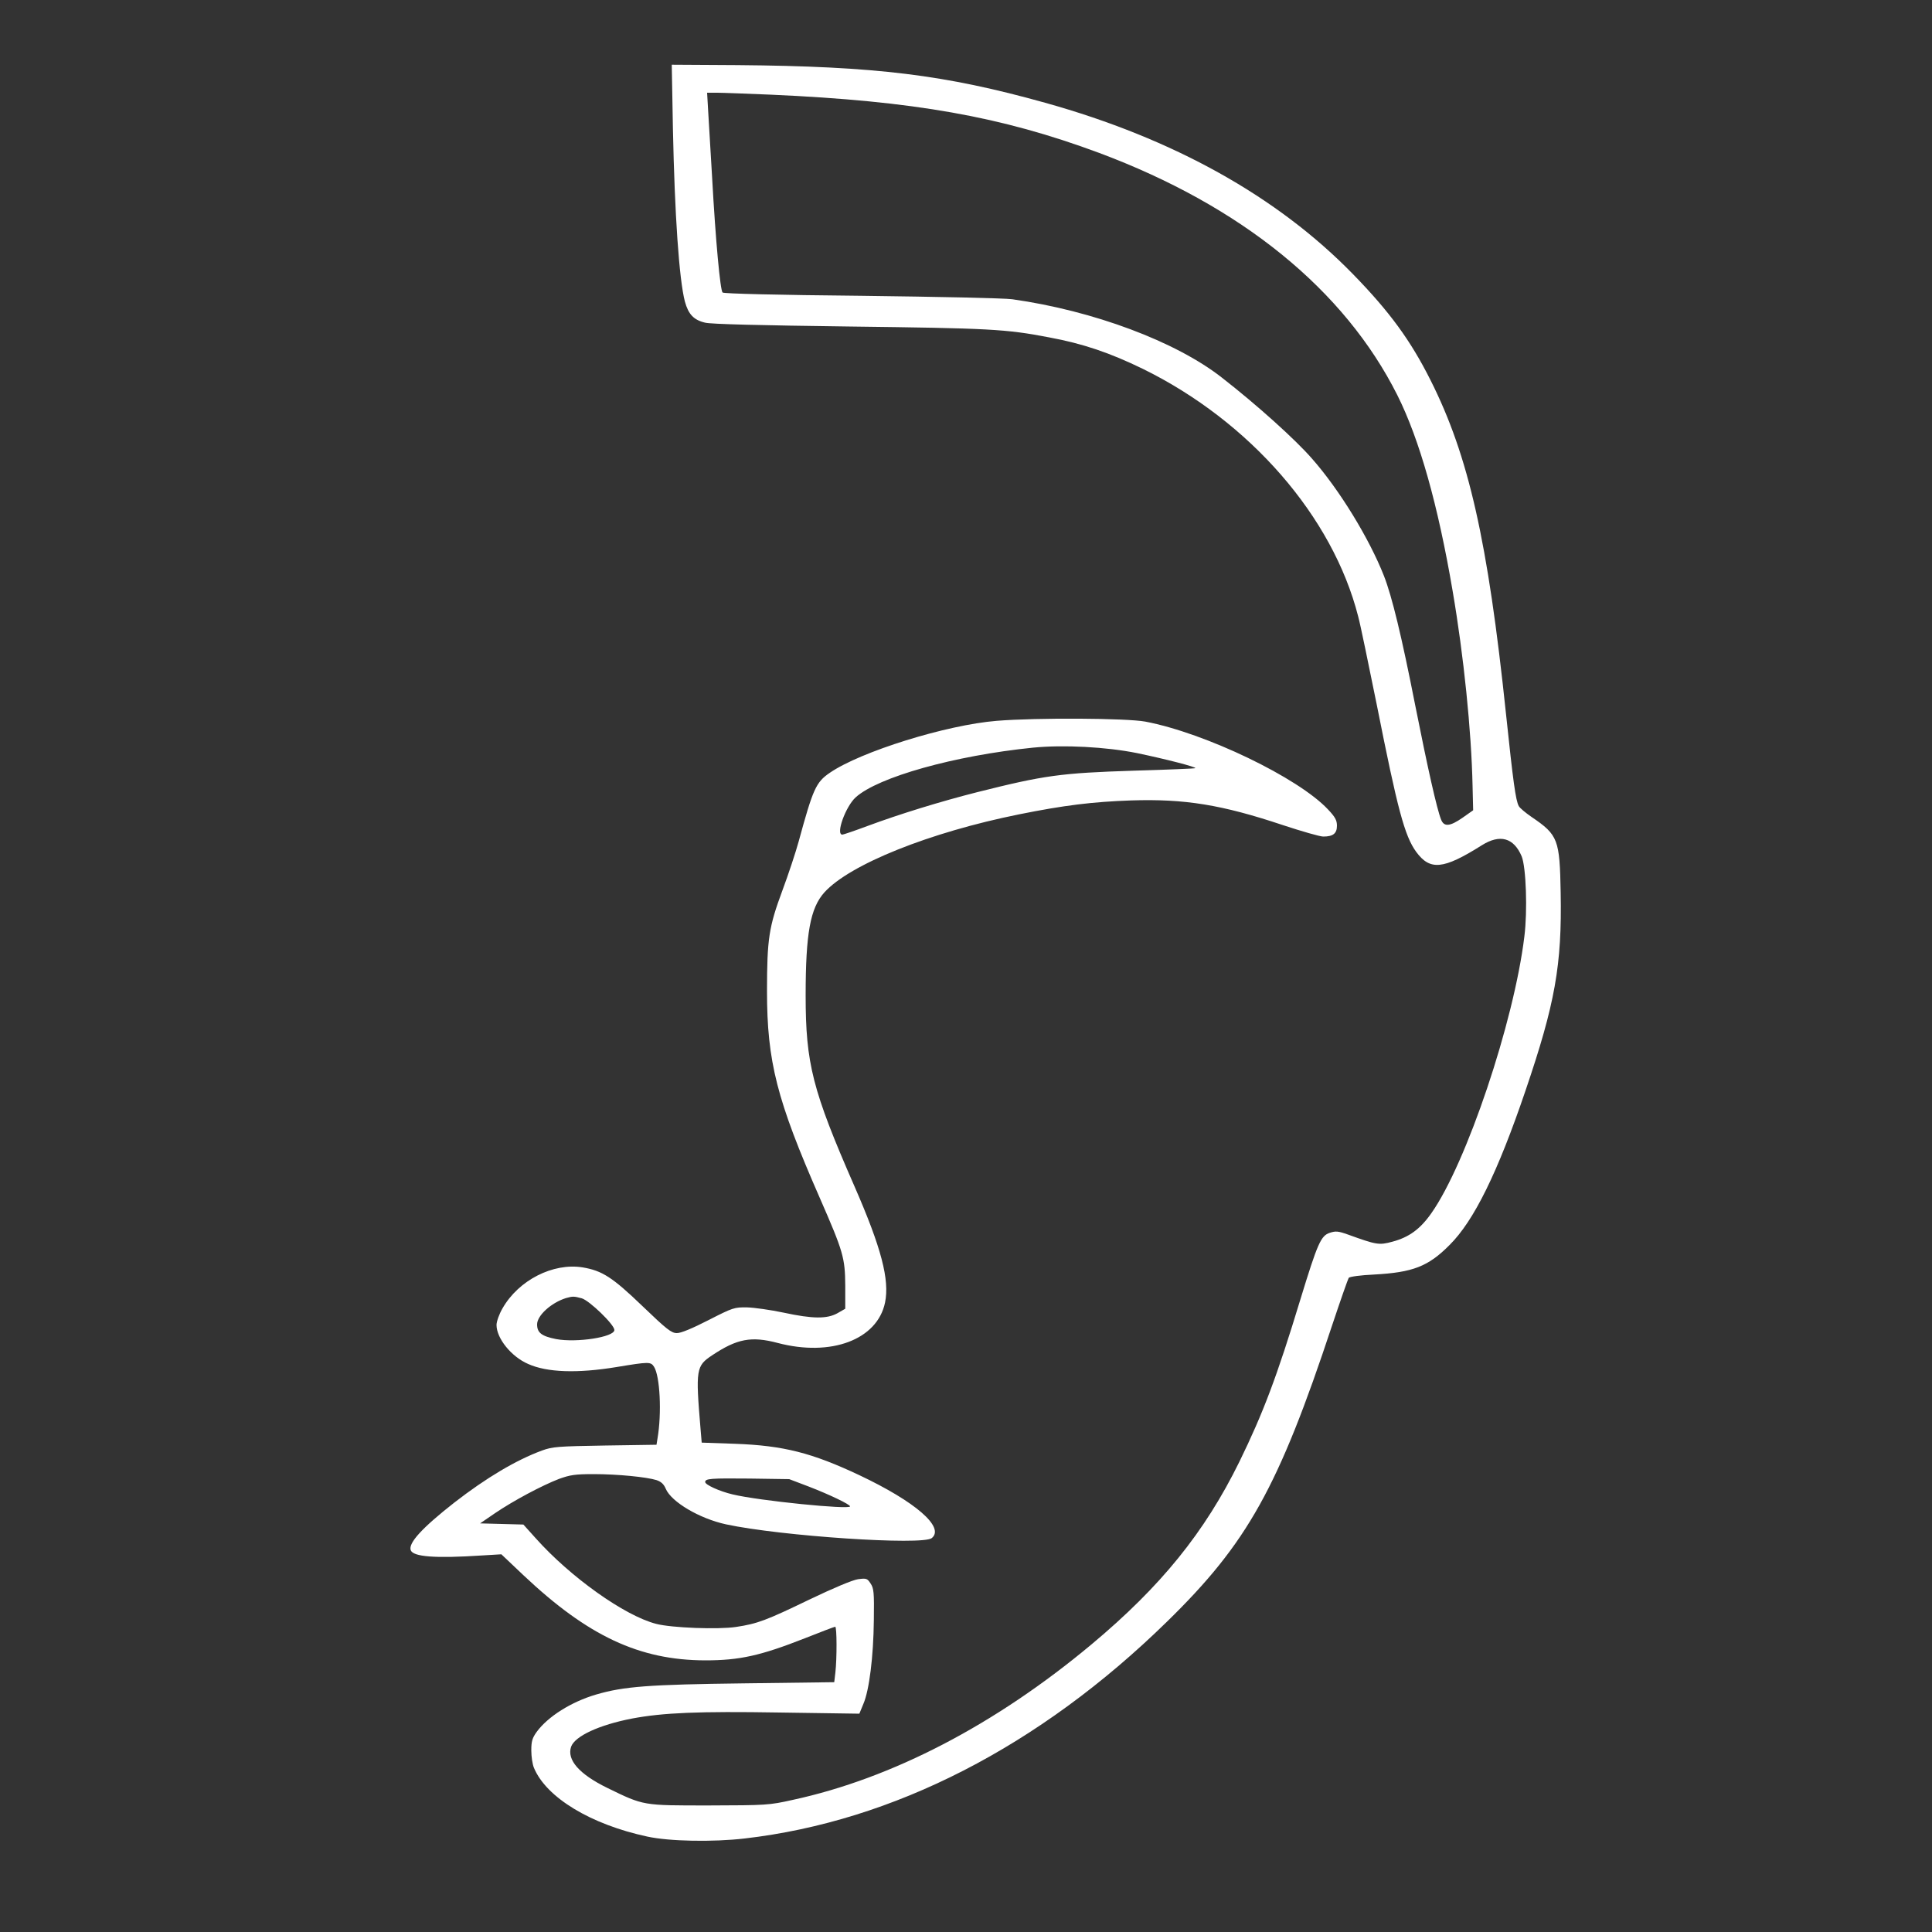 <?xml version="1.0" standalone="no"?>
<!DOCTYPE svg PUBLIC "-//W3C//DTD SVG 20010904//EN"
 "http://www.w3.org/TR/2001/REC-SVG-20010904/DTD/svg10.dtd">
<svg version="1.0" xmlns="http://www.w3.org/2000/svg"
 width="1000pt" height="1000pt" viewBox="0 0 1000 1000"
 preserveAspectRatio="xMidYMid meet">

<rect x="0" y="0" width="1000" height="1000" fill="#333333" stroke="none"/>

<g transform="translate(0,1000) scale(0.1,-0.1)"
fill="#fff" stroke="none">
<path d="M3483 9335 c9 -444 32 -781 62 -896 18 -65 45 -95 104 -109 30 -8
289 -14 746 -20 726 -9 810 -13 1034 -56 178 -33 315 -80 486 -163 554 -272
983 -764 1115 -1282 12 -44 54 -250 96 -456 108 -544 144 -679 204 -762 72
-98 140 -92 340 34 94 59 165 39 206 -57 23 -56 31 -282 14 -416 -54 -443
-300 -1174 -481 -1431 -58 -83 -116 -125 -202 -148 -70 -19 -83 -16 -230 37
-50 18 -64 19 -94 9 -46 -15 -63 -53 -152 -344 -122 -402 -193 -589 -316 -841
-180 -366 -406 -645 -765 -945 -498 -416 -1033 -694 -1546 -805 -125 -28 -138
-28 -434 -29 -345 0 -336 -2 -527 91 -145 71 -210 145 -187 213 20 55 145 113
316 146 160 30 342 38 764 31 l412 -6 21 51 c30 70 52 243 54 434 2 142 0 164
-17 189 -17 26 -21 28 -65 22 -28 -4 -126 -45 -251 -105 -224 -108 -268 -125
-380 -142 -92 -14 -334 -5 -414 16 -163 42 -444 242 -624 444 l-63 70 -112 3
-112 3 76 52 c97 66 244 144 332 178 58 21 84 25 180 25 124 0 274 -15 325
-31 24 -8 38 -21 48 -45 29 -68 174 -154 312 -184 284 -61 1018 -110 1065 -71
68 56 -84 188 -376 326 -244 115 -392 153 -643 162 l-172 6 -6 71 c-26 309
-23 326 60 381 129 86 203 100 339 64 277 -73 516 17 556 209 24 118 -19 283
-158 601 -218 498 -253 636 -253 989 0 321 24 452 97 533 131 145 545 311
1008 404 233 47 380 65 580 72 277 9 469 -22 786 -128 97 -32 191 -59 208 -59
51 0 71 16 71 56 0 28 -9 45 -46 84 -153 164 -635 396 -946 455 -97 18 -560
21 -769 4 -260 -21 -704 -159 -864 -269 -72 -49 -87 -84 -161 -355 -15 -55
-53 -170 -85 -256 -69 -186 -79 -248 -79 -519 0 -365 51 -564 273 -1070 122
-279 131 -310 132 -455 l0 -119 -40 -23 c-54 -30 -127 -30 -280 3 -66 14 -151
26 -188 27 -66 1 -73 -1 -200 -66 -84 -43 -144 -68 -164 -67 -28 0 -53 20
-177 139 -156 150 -209 184 -310 201 -153 25 -332 -66 -415 -212 -17 -29 -31
-68 -31 -86 0 -69 76 -164 164 -202 98 -44 255 -49 456 -16 169 28 178 28 195
2 31 -48 41 -240 18 -373 l-5 -31 -266 -4 c-245 -4 -272 -6 -327 -26 -135 -50
-288 -141 -453 -269 -166 -130 -240 -210 -226 -247 13 -34 126 -43 369 -27
l100 6 115 -109 c333 -314 599 -439 940 -440 178 0 286 24 515 114 83 33 154
60 158 60 9 0 9 -166 1 -236 l-6 -51 -467 -6 c-493 -6 -623 -16 -766 -58 -129
-38 -249 -114 -307 -193 -23 -32 -28 -49 -28 -96 0 -32 6 -73 14 -91 64 -153
293 -292 586 -355 115 -25 340 -29 504 -10 770 89 1525 476 2185 1121 418 408
578 695 856 1535 43 129 82 240 86 246 5 6 62 14 131 17 200 11 280 41 391
153 126 125 249 375 393 799 153 450 189 649 182 1025 -5 275 -13 298 -150
391 -32 22 -62 47 -67 57 -16 30 -29 125 -66 477 -94 895 -193 1335 -391 1728
-103 205 -211 353 -399 546 -393 404 -932 704 -1595 889 -519 145 -875 189
-1594 195 l-339 2 6 -330z m507 175 c741 -33 1192 -113 1698 -301 737 -275
1271 -709 1545 -1255 114 -228 210 -567 286 -1014 57 -333 97 -722 103 -1009
l3 -125 -54 -38 c-66 -46 -97 -49 -112 -10 -22 55 -69 265 -134 592 -70 356
-120 563 -162 670 -76 193 -230 445 -372 606 -85 98 -286 279 -466 419 -238
187 -666 347 -1085 406 -42 6 -384 13 -782 18 -435 4 -712 11 -718 17 -12 12
-36 266 -54 594 -9 146 -18 304 -21 353 l-5 87 53 0 c28 0 153 -5 277 -10z
m1895 -3408 c149 -31 308 -72 302 -78 -2 -2 -145 -8 -318 -13 -378 -12 -464
-24 -810 -111 -190 -48 -404 -114 -568 -175 -67 -25 -126 -45 -131 -45 -36 0
17 146 69 193 116 105 512 216 916 257 160 16 382 4 540 -28z m-2874 -2822
c39 -11 169 -136 169 -164 0 -37 -196 -67 -302 -47 -75 15 -98 33 -98 76 0 46
73 112 149 136 36 10 41 10 82 -1z m1174 -974 c109 -42 215 -93 215 -103 0
-18 -471 29 -608 62 -68 16 -142 50 -142 64 0 18 28 20 230 18 l205 -3 100
-38z"/>
</g>
</svg>
